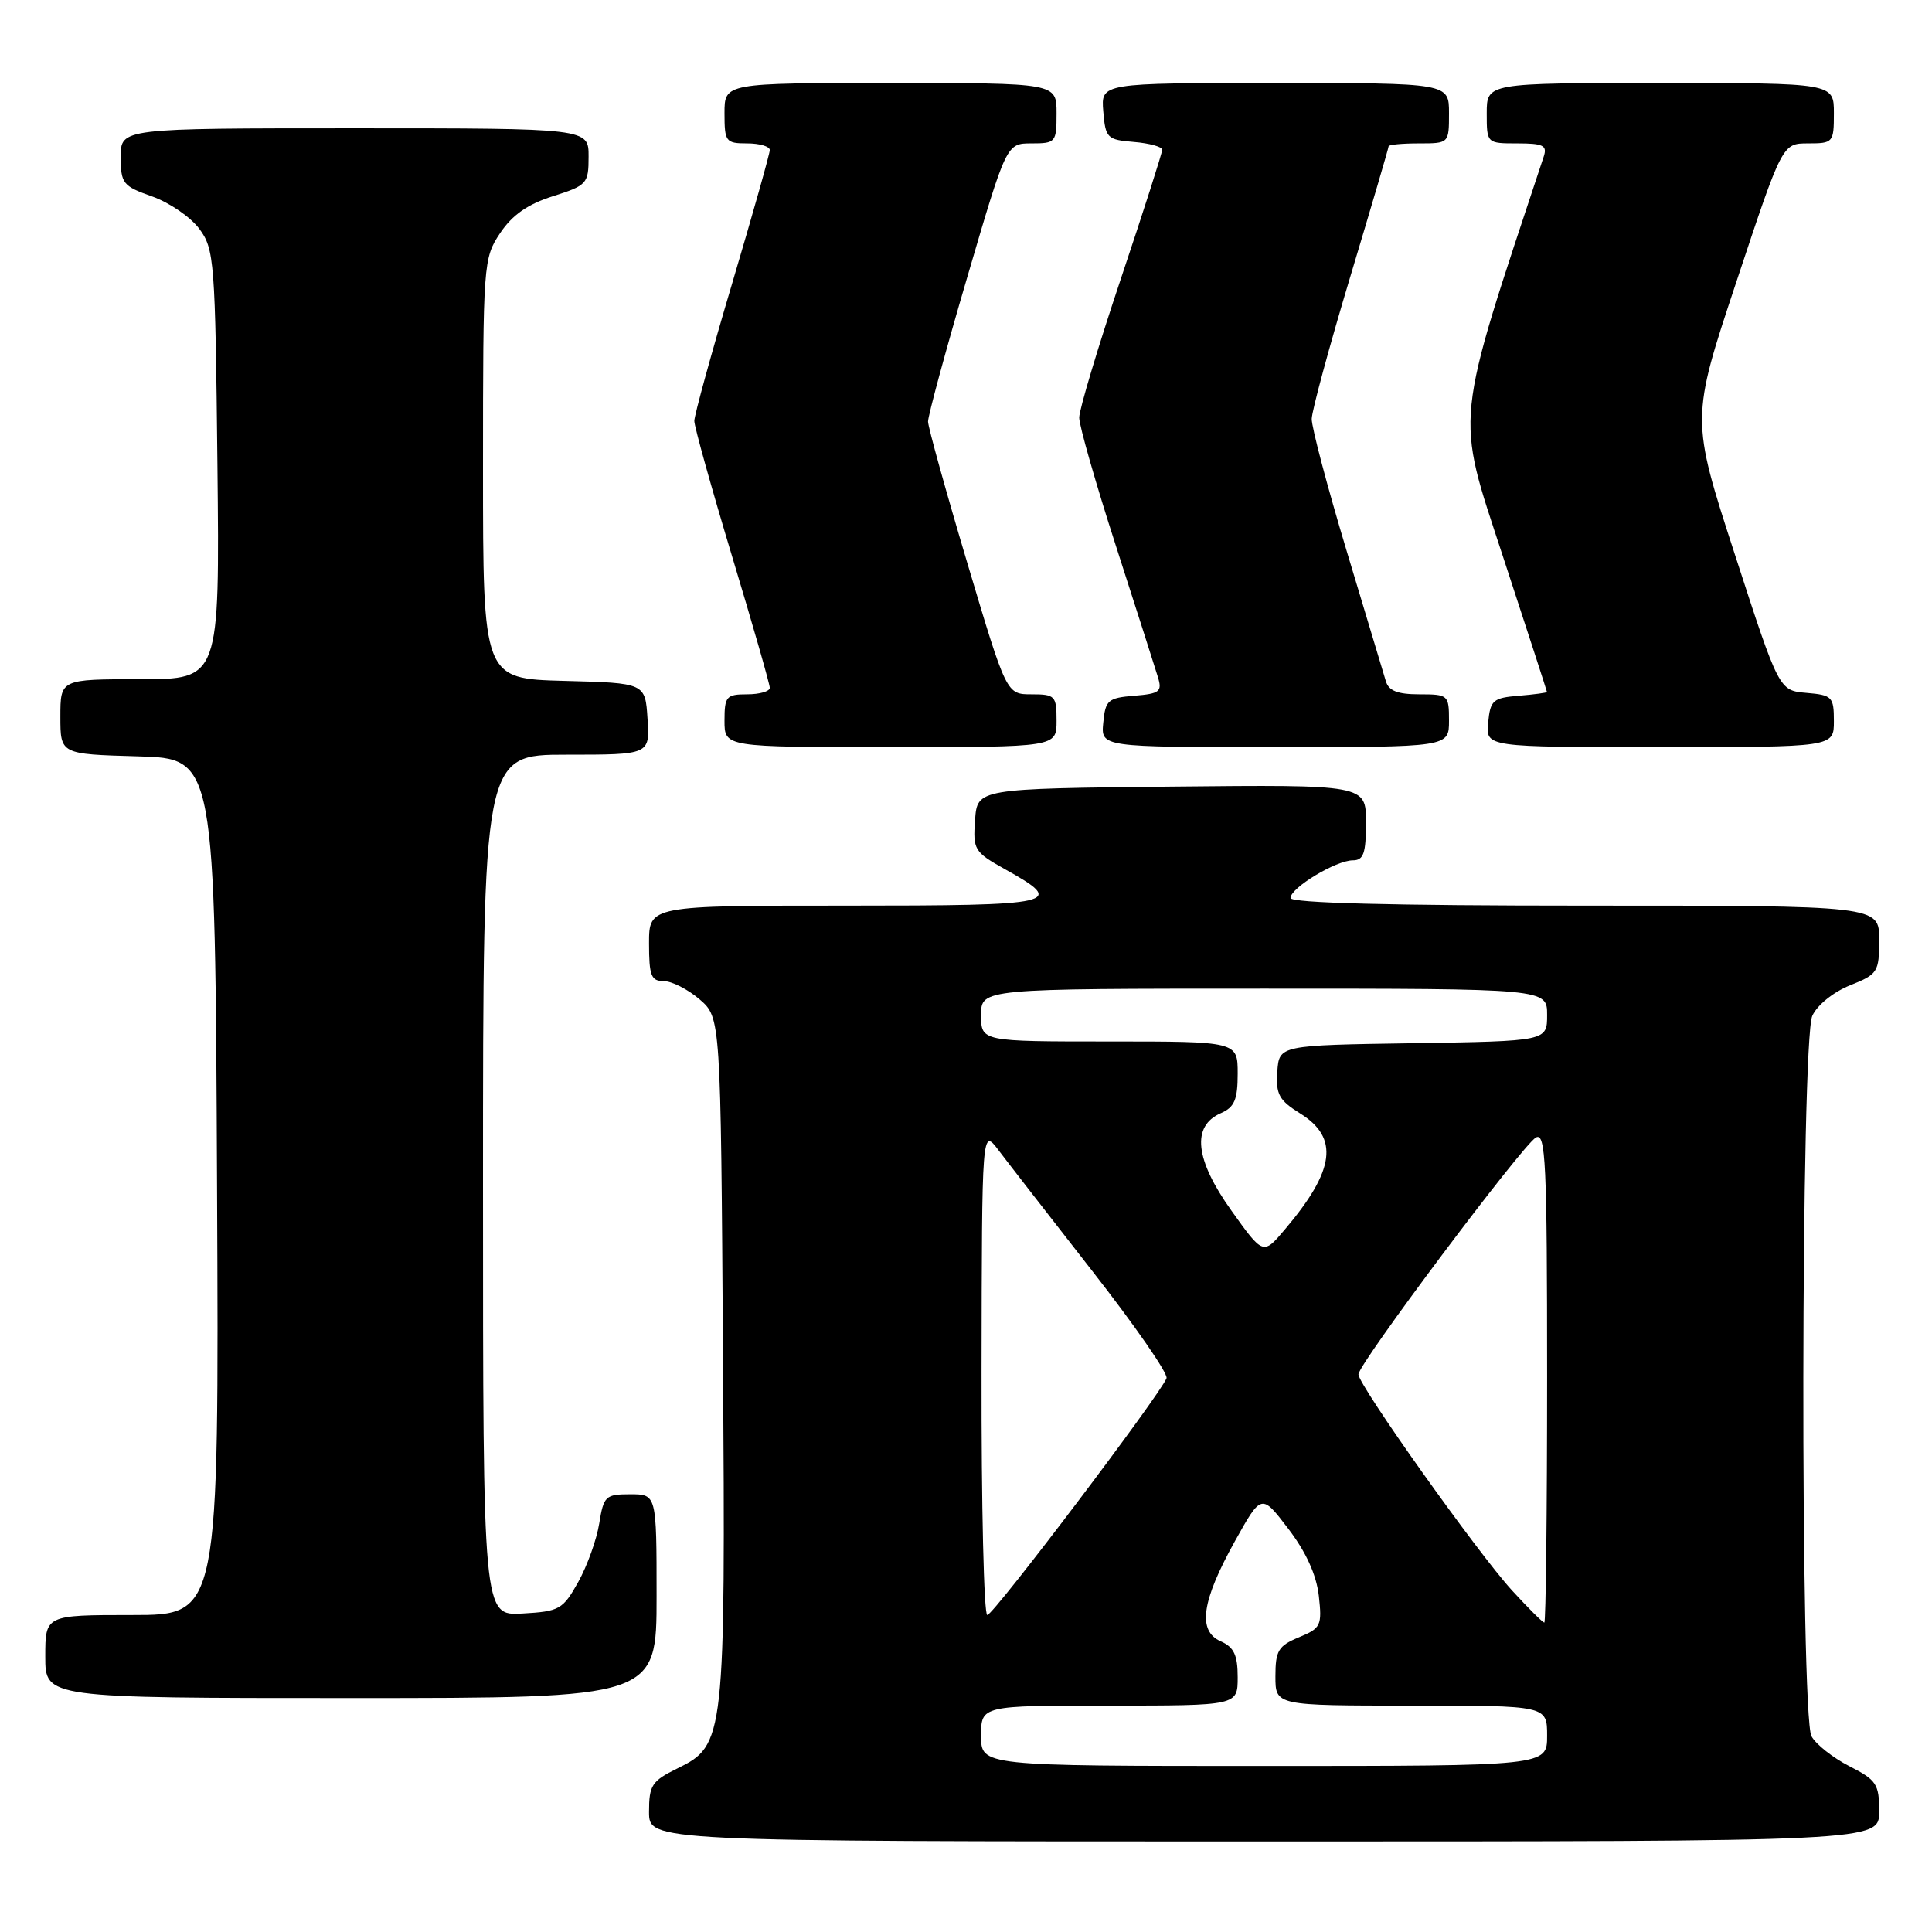 <?xml version="1.0" encoding="UTF-8" standalone="no"?>
<!DOCTYPE svg PUBLIC "-//W3C//DTD SVG 1.1//EN" "http://www.w3.org/Graphics/SVG/1.1/DTD/svg11.dtd" >
<svg xmlns="http://www.w3.org/2000/svg" xmlns:xlink="http://www.w3.org/1999/xlink" version="1.1" viewBox="0 0 256 256">
 <g >
 <path fill="currentColor"
d=" M 249.00 240.02 C 249.00 236.39 248.65 235.86 245.03 234.02 C 242.85 232.90 240.60 231.12 240.03 230.06 C 238.53 227.25 238.62 137.92 240.14 134.60 C 240.78 133.18 242.94 131.44 245.14 130.56 C 248.82 129.09 249.00 128.81 249.00 124.51 C 249.00 120.00 249.00 120.00 210.00 120.00 C 184.29 120.00 171.00 119.65 171.00 118.99 C 171.00 117.64 177.02 114.01 179.25 114.00 C 180.68 114.00 181.00 113.09 181.00 108.98 C 181.00 103.97 181.00 103.97 155.25 104.23 C 129.50 104.50 129.50 104.50 129.20 108.65 C 128.91 112.59 129.10 112.90 133.12 115.15 C 141.39 119.75 140.31 120.00 112.08 120.00 C 86.00 120.00 86.00 120.00 86.00 125.00 C 86.00 129.29 86.28 130.00 87.94 130.00 C 89.01 130.00 91.15 131.09 92.69 132.41 C 95.50 134.83 95.50 134.83 95.80 179.69 C 96.13 230.48 96.05 231.25 89.75 234.33 C 86.37 235.99 86.00 236.55 86.00 240.08 C 86.00 244.00 86.00 244.00 167.50 244.00 C 249.00 244.00 249.00 244.00 249.00 240.02 Z  M 87.00 211.50 C 87.00 198.00 87.00 198.00 83.51 198.00 C 80.23 198.00 79.99 198.23 79.40 201.87 C 79.06 204.00 77.81 207.49 76.62 209.62 C 74.58 213.27 74.13 213.52 69.22 213.80 C 64.00 214.10 64.00 214.10 64.00 157.05 C 64.00 100.00 64.00 100.00 75.05 100.00 C 86.11 100.00 86.11 100.00 85.80 95.25 C 85.50 90.50 85.50 90.50 74.75 90.22 C 64.00 89.93 64.00 89.93 64.00 62.11 C 64.00 34.88 64.05 34.22 66.26 30.90 C 67.87 28.49 69.91 27.06 73.26 26.00 C 77.79 24.56 77.99 24.34 77.99 20.75 C 78.00 17.00 78.00 17.00 47.00 17.00 C 16.00 17.00 16.00 17.00 16.00 20.78 C 16.00 24.31 16.27 24.66 20.16 26.03 C 22.45 26.84 25.26 28.77 26.41 30.32 C 28.40 33.00 28.52 34.55 28.81 61.57 C 29.11 90.00 29.11 90.00 18.56 90.00 C 8.00 90.00 8.00 90.00 8.00 94.97 C 8.00 99.93 8.00 99.93 18.25 100.22 C 28.50 100.50 28.50 100.50 28.76 157.25 C 29.02 214.00 29.02 214.00 17.51 214.00 C 6.00 214.00 6.00 214.00 6.00 219.50 C 6.00 225.00 6.00 225.00 46.50 225.00 C 87.00 225.00 87.00 225.00 87.00 211.50 Z  M 140.00 95.50 C 140.00 92.20 139.81 92.00 136.68 92.00 C 133.36 92.00 133.36 92.00 128.18 74.62 C 125.33 65.07 122.99 56.63 122.97 55.87 C 122.96 55.12 125.29 46.51 128.16 36.75 C 133.36 19.00 133.36 19.00 136.68 19.00 C 139.89 19.00 140.00 18.86 140.00 15.00 C 140.00 11.00 140.00 11.00 118.00 11.00 C 96.00 11.00 96.00 11.00 96.00 15.00 C 96.00 18.78 96.17 19.00 99.00 19.00 C 100.65 19.00 102.00 19.40 102.00 19.88 C 102.00 20.36 99.75 28.34 97.00 37.60 C 94.25 46.86 92.00 55.04 92.00 55.78 C 92.00 56.51 94.25 64.58 97.00 73.70 C 99.75 82.81 102.00 90.66 102.00 91.14 C 102.00 91.61 100.65 92.00 99.00 92.00 C 96.24 92.00 96.00 92.28 96.00 95.50 C 96.00 99.00 96.00 99.00 118.00 99.00 C 140.00 99.00 140.00 99.00 140.00 95.50 Z  M 192.00 95.50 C 192.00 92.09 191.90 92.00 188.07 92.00 C 185.18 92.00 184.00 91.53 183.63 90.25 C 183.35 89.29 181.01 81.53 178.44 73.00 C 175.87 64.47 173.79 56.60 173.81 55.50 C 173.84 54.40 176.14 45.91 178.93 36.63 C 181.72 27.35 184.00 19.59 184.00 19.38 C 184.00 19.17 185.80 19.00 188.00 19.00 C 192.00 19.00 192.00 19.00 192.00 15.00 C 192.00 11.00 192.00 11.00 168.94 11.00 C 145.88 11.00 145.88 11.00 146.19 14.75 C 146.48 18.30 146.70 18.52 150.25 18.81 C 152.31 18.98 154.00 19.45 154.00 19.84 C 154.00 20.24 151.53 27.96 148.50 37.00 C 145.47 46.04 143.00 54.29 143.00 55.34 C 143.00 56.39 145.19 64.06 147.88 72.38 C 150.56 80.69 153.05 88.48 153.42 89.69 C 154.02 91.64 153.69 91.91 150.30 92.19 C 146.82 92.47 146.47 92.77 146.19 95.75 C 145.87 99.00 145.87 99.00 168.94 99.00 C 192.00 99.00 192.00 99.00 192.00 95.50 Z  M 243.00 95.56 C 243.00 92.33 242.78 92.10 239.37 91.81 C 235.73 91.50 235.73 91.50 229.89 73.50 C 224.04 55.50 224.04 55.50 230.11 37.25 C 236.17 19.00 236.17 19.00 239.58 19.00 C 242.90 19.00 243.00 18.89 243.00 15.00 C 243.00 11.00 243.00 11.00 220.00 11.00 C 197.00 11.00 197.00 11.00 197.00 15.00 C 197.00 19.00 197.00 19.00 201.07 19.00 C 204.50 19.00 205.04 19.28 204.55 20.75 C 192.57 56.90 192.83 54.43 199.12 73.65 C 202.34 83.47 204.98 91.59 204.98 91.69 C 204.99 91.79 203.31 92.02 201.25 92.19 C 197.83 92.47 197.47 92.78 197.19 95.75 C 196.87 99.00 196.87 99.00 219.94 99.00 C 243.00 99.00 243.00 99.00 243.00 95.56 Z  M 130.00 230.00 C 130.00 226.00 130.00 226.00 147.00 226.00 C 164.00 226.00 164.00 226.00 164.00 222.24 C 164.00 219.30 163.51 218.26 161.75 217.48 C 158.65 216.11 159.21 212.16 163.64 204.20 C 167.15 197.91 167.15 197.91 170.71 202.57 C 173.06 205.65 174.43 208.67 174.75 211.45 C 175.19 215.40 175.03 215.75 172.11 216.95 C 169.39 218.08 169.00 218.72 169.00 222.12 C 169.00 226.00 169.00 226.00 187.00 226.00 C 205.00 226.00 205.00 226.00 205.00 230.00 C 205.00 234.00 205.00 234.00 167.50 234.00 C 130.00 234.00 130.00 234.00 130.00 230.00 Z  M 200.36 210.75 C 195.81 205.79 180.00 183.54 180.00 182.11 C 180.00 180.72 201.72 151.74 203.51 150.73 C 204.81 150.00 205.00 153.96 205.00 182.45 C 205.00 200.35 204.83 215.00 204.63 215.00 C 204.42 215.00 202.50 213.09 200.36 210.75 Z  M 130.06 181.75 C 130.11 149.50 130.11 149.50 132.31 152.41 C 133.51 154.00 139.10 161.20 144.73 168.41 C 150.36 175.61 154.79 182.00 154.57 182.62 C 153.82 184.69 131.65 214.00 130.82 214.00 C 130.37 214.00 130.03 199.49 130.06 181.75 Z  M 163.16 160.40 C 158.34 153.65 157.86 149.22 161.75 147.51 C 163.58 146.71 164.00 145.72 164.00 142.26 C 164.00 138.00 164.00 138.00 147.00 138.00 C 130.00 138.00 130.00 138.00 130.00 134.50 C 130.00 131.00 130.00 131.00 167.50 131.00 C 205.00 131.00 205.00 131.00 205.00 134.48 C 205.00 137.95 205.00 137.95 187.25 138.23 C 169.50 138.50 169.50 138.50 169.25 142.00 C 169.04 144.99 169.48 145.79 172.25 147.52 C 177.47 150.75 176.91 155.06 170.26 162.90 C 167.38 166.31 167.38 166.31 163.16 160.40 Z "/>
</g>
</svg>